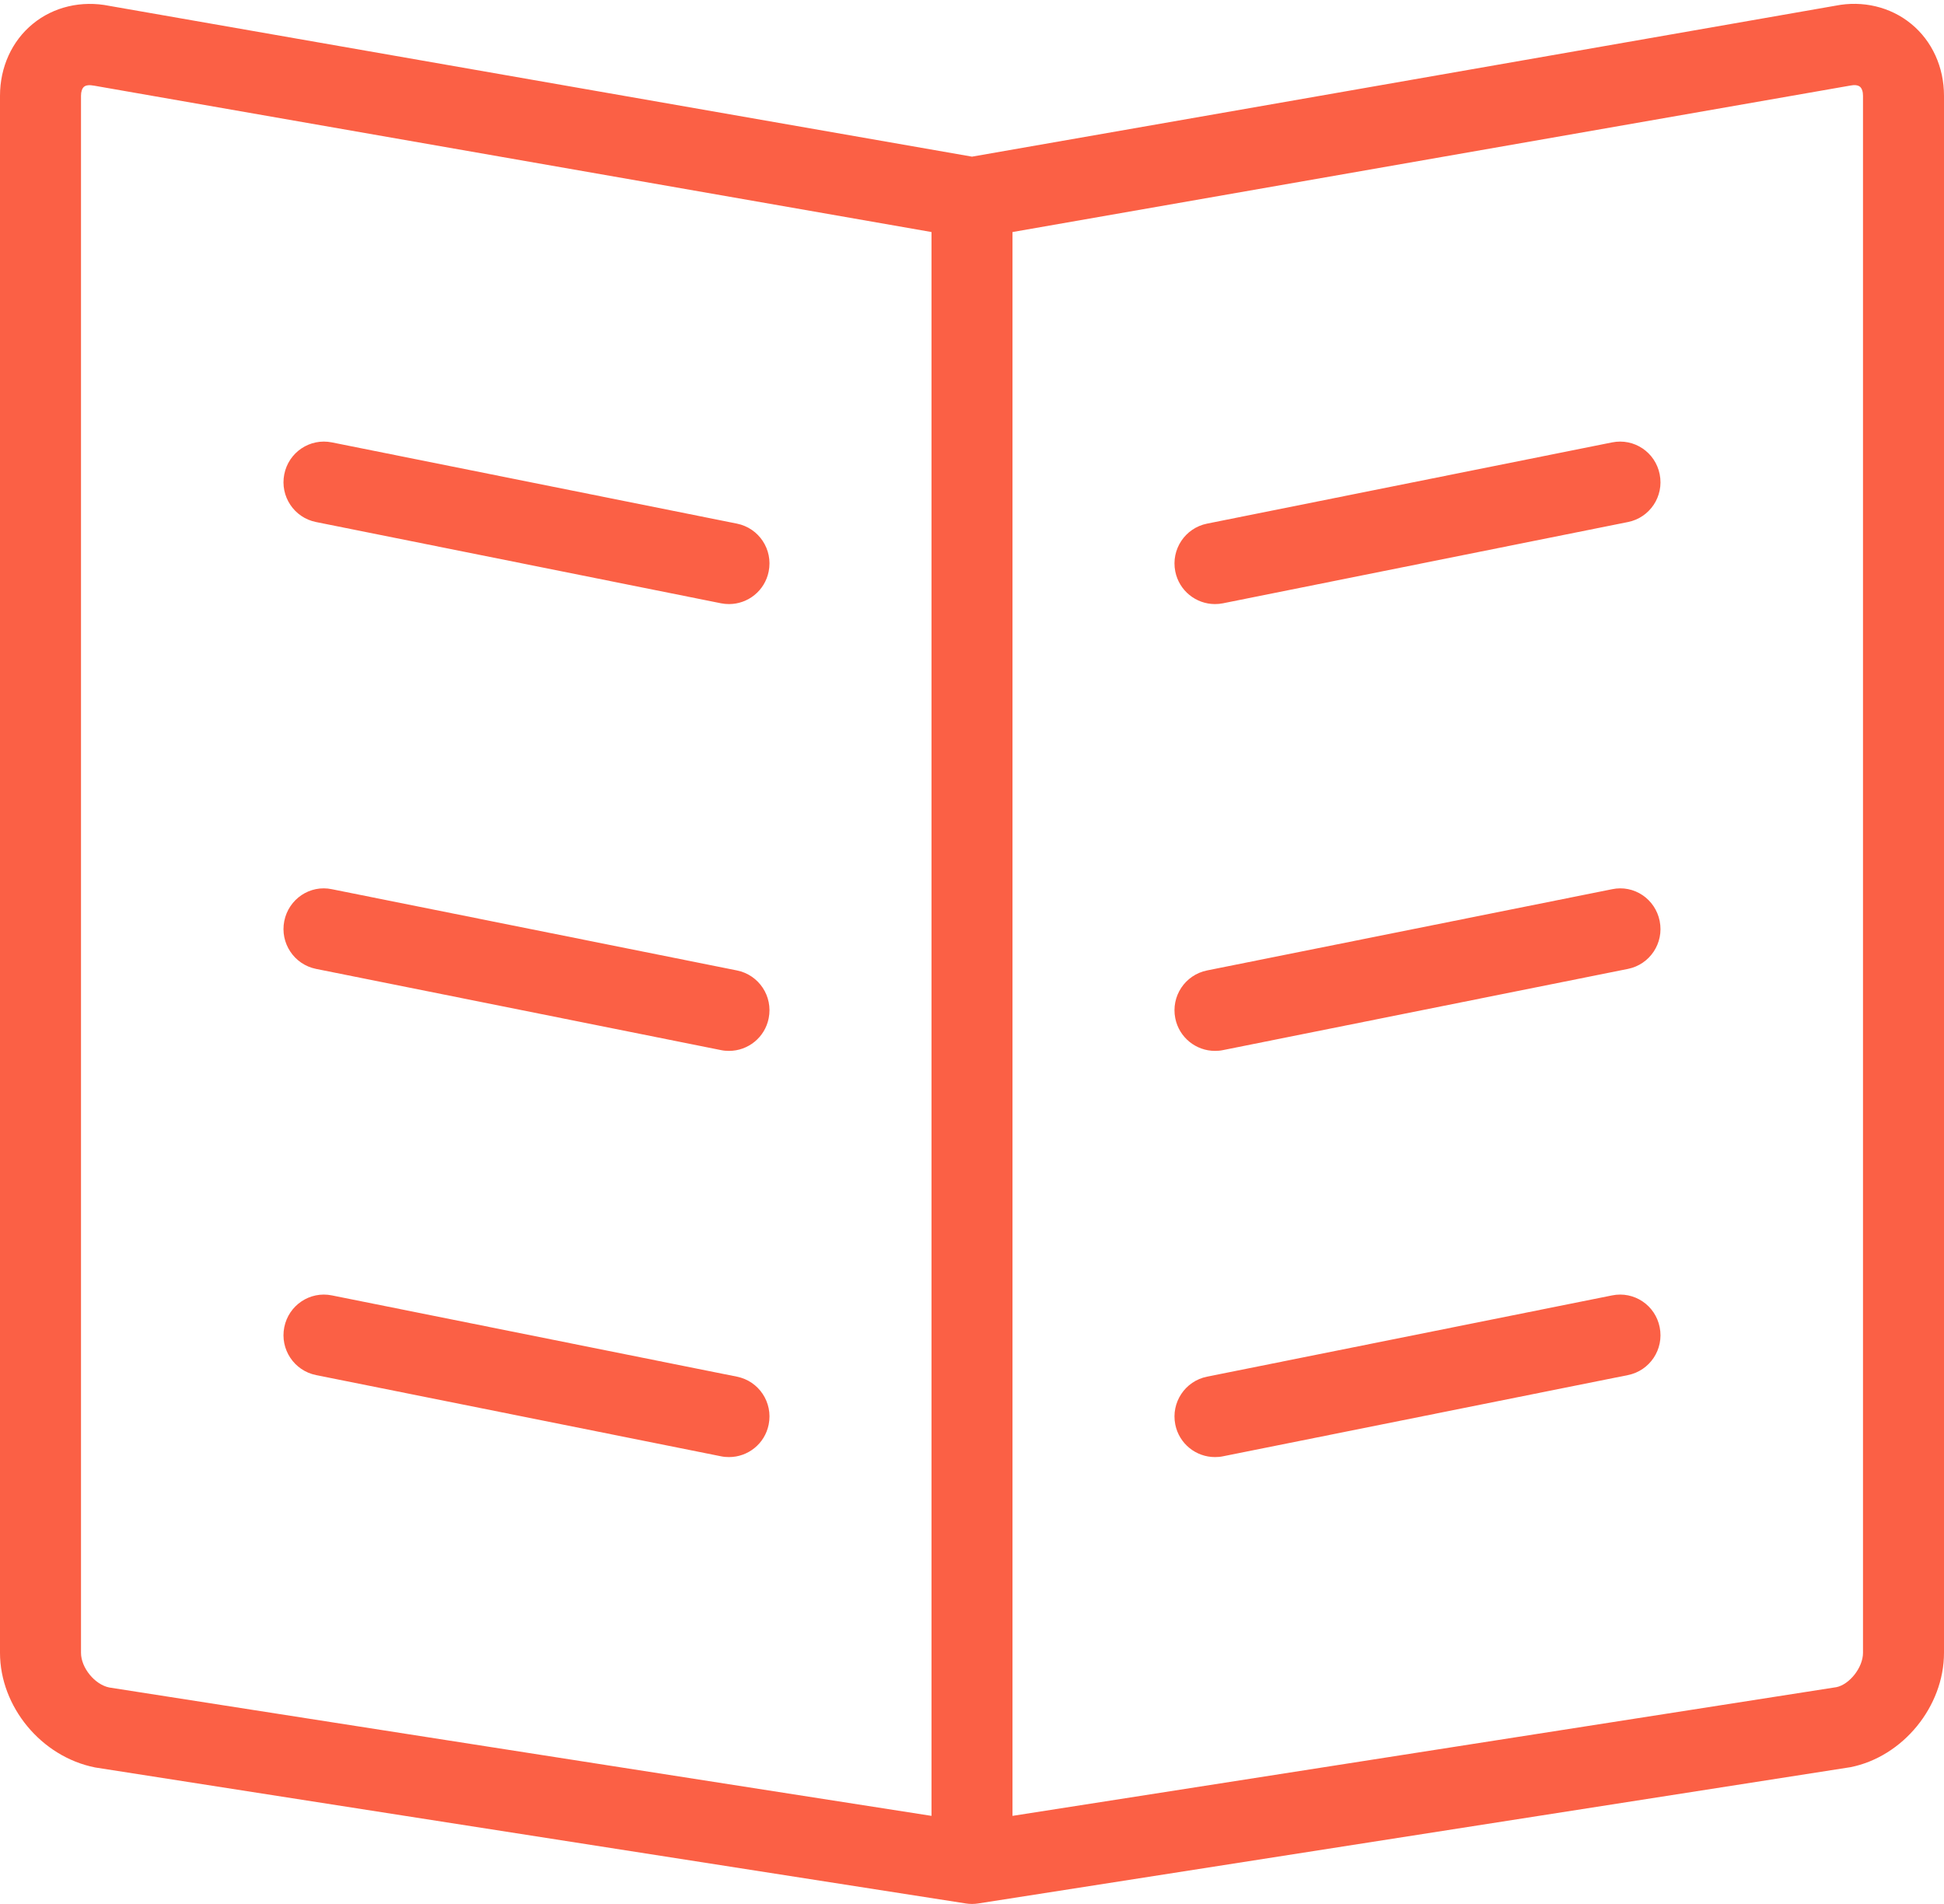 <?xml version="1.0" encoding="UTF-8" standalone="no"?>
<svg width="48px" height="47px" viewBox="0 0 48 47" version="1.1" xmlns="http://www.w3.org/2000/svg" xmlns:xlink="http://www.w3.org/1999/xlink" xmlns:sketch="http://www.bohemiancoding.com/sketch/ns">
    <!-- Generator: Sketch 3.4.4 (17248) - http://www.bohemiancoding.com/sketch -->
    <title>Shape Copy</title>
    <desc>Created with Sketch.</desc>
    <defs></defs>
    <g id="-Resources" stroke="none" stroke-width="1" fill="none" fill-rule="evenodd" sketch:type="MSPage">
        <g id="Resources-Single" sketch:type="MSArtboardGroup" transform="translate(-1027, -103)" fill="#FB6045">
            <g id="Overlay" sketch:type="MSLayerGroup" transform="translate(980, 0)">
                <path d="M92.692,146.624 L71.154,149.988 C71.103,149.996 71.053,150 71.004,150 L71.001,150 C71.001,150 71.001,150 71,150 L71,150 L71,150 L70.998,150 L70.997,150 C70.947,150 70.897,149.996 70.846,149.988 L49.349,146.631 C48.014,146.366 47,145.126 47,143.801 L47,105.363 C47,104.658 47.294,104.012 47.808,103.591 C48.321,103.168 49.013,103.006 49.7,103.145 L71,106.867 L92.325,103.14 C92.989,103.008 93.679,103.168 94.192,103.591 C94.706,104.012 95,104.658 95,105.363 L95,143.801 C95,145.126 93.986,146.366 92.692,146.624 L92.692,146.624 Z M70,108.728 L49.331,105.116 C49.207,105.092 49.124,105.102 49.075,105.141 C49.027,105.182 49,105.261 49,105.363 L49,143.801 C49,144.169 49.339,144.585 49.698,144.657 L70,147.826 L70,108.728 L70,108.728 Z M93,105.363 C93,105.261 92.973,105.182 92.925,105.141 C92.876,105.103 92.796,105.09 92.694,105.111 L72,108.728 L72,147.826 L92.343,144.649 C92.661,144.585 93,144.169 93,143.801 L93,105.363 L93,105.363 Z M87.196,136.945 L77.196,138.95 C77.13,138.964 77.064,138.969 76.999,138.969 C76.532,138.969 76.114,138.641 76.019,138.164 C75.911,137.621 76.262,137.092 76.804,136.984 L86.804,134.978 C87.348,134.867 87.873,135.221 87.98,135.764 C88.089,136.308 87.738,136.836 87.196,136.945 L87.196,136.945 Z M87.196,126.918 L77.196,128.923 C77.13,128.937 77.064,128.942 76.999,128.942 C76.532,128.942 76.114,128.613 76.019,128.136 C75.911,127.592 76.262,127.065 76.804,126.956 L86.804,124.951 C87.348,124.836 87.873,125.194 87.98,125.737 C88.089,126.281 87.738,126.809 87.196,126.918 L87.196,126.918 Z M87.196,115.887 L77.196,117.893 C77.13,117.906 77.064,117.912 76.999,117.912 C76.532,117.912 76.114,117.583 76.019,117.106 C75.911,116.563 76.262,116.035 76.804,115.926 L86.804,113.921 C87.348,113.811 87.873,114.164 87.98,114.708 C88.089,115.251 87.738,115.779 87.196,115.887 L87.196,115.887 Z M55.196,113.921 L65.196,115.926 C65.738,116.035 66.089,116.563 65.98,117.106 C65.886,117.583 65.468,117.912 65.001,117.912 C64.936,117.912 64.87,117.906 64.804,117.893 L54.804,115.887 C54.262,115.779 53.911,115.251 54.019,114.708 C54.127,114.164 54.652,113.811 55.196,113.921 L55.196,113.921 Z M55.196,124.951 L65.196,126.956 C65.738,127.065 66.089,127.592 65.98,128.136 C65.886,128.613 65.468,128.942 65.001,128.942 C64.936,128.942 64.87,128.937 64.804,128.923 L54.804,126.918 C54.262,126.809 53.911,126.281 54.019,125.737 C54.127,125.194 54.652,124.836 55.196,124.951 L55.196,124.951 Z M55.196,134.978 L65.196,136.984 C65.738,137.092 66.089,137.621 65.98,138.164 C65.886,138.641 65.468,138.969 65.001,138.969 C64.936,138.969 64.87,138.964 64.804,138.95 L54.804,136.945 C54.262,136.836 53.911,136.308 54.019,135.764 C54.127,135.221 54.652,134.867 55.196,134.978 L55.196,134.978 Z" id="Shape-Copy" sketch:type="MSShapeGroup"></path>
            </g>
        </g>
    </g>
</svg>